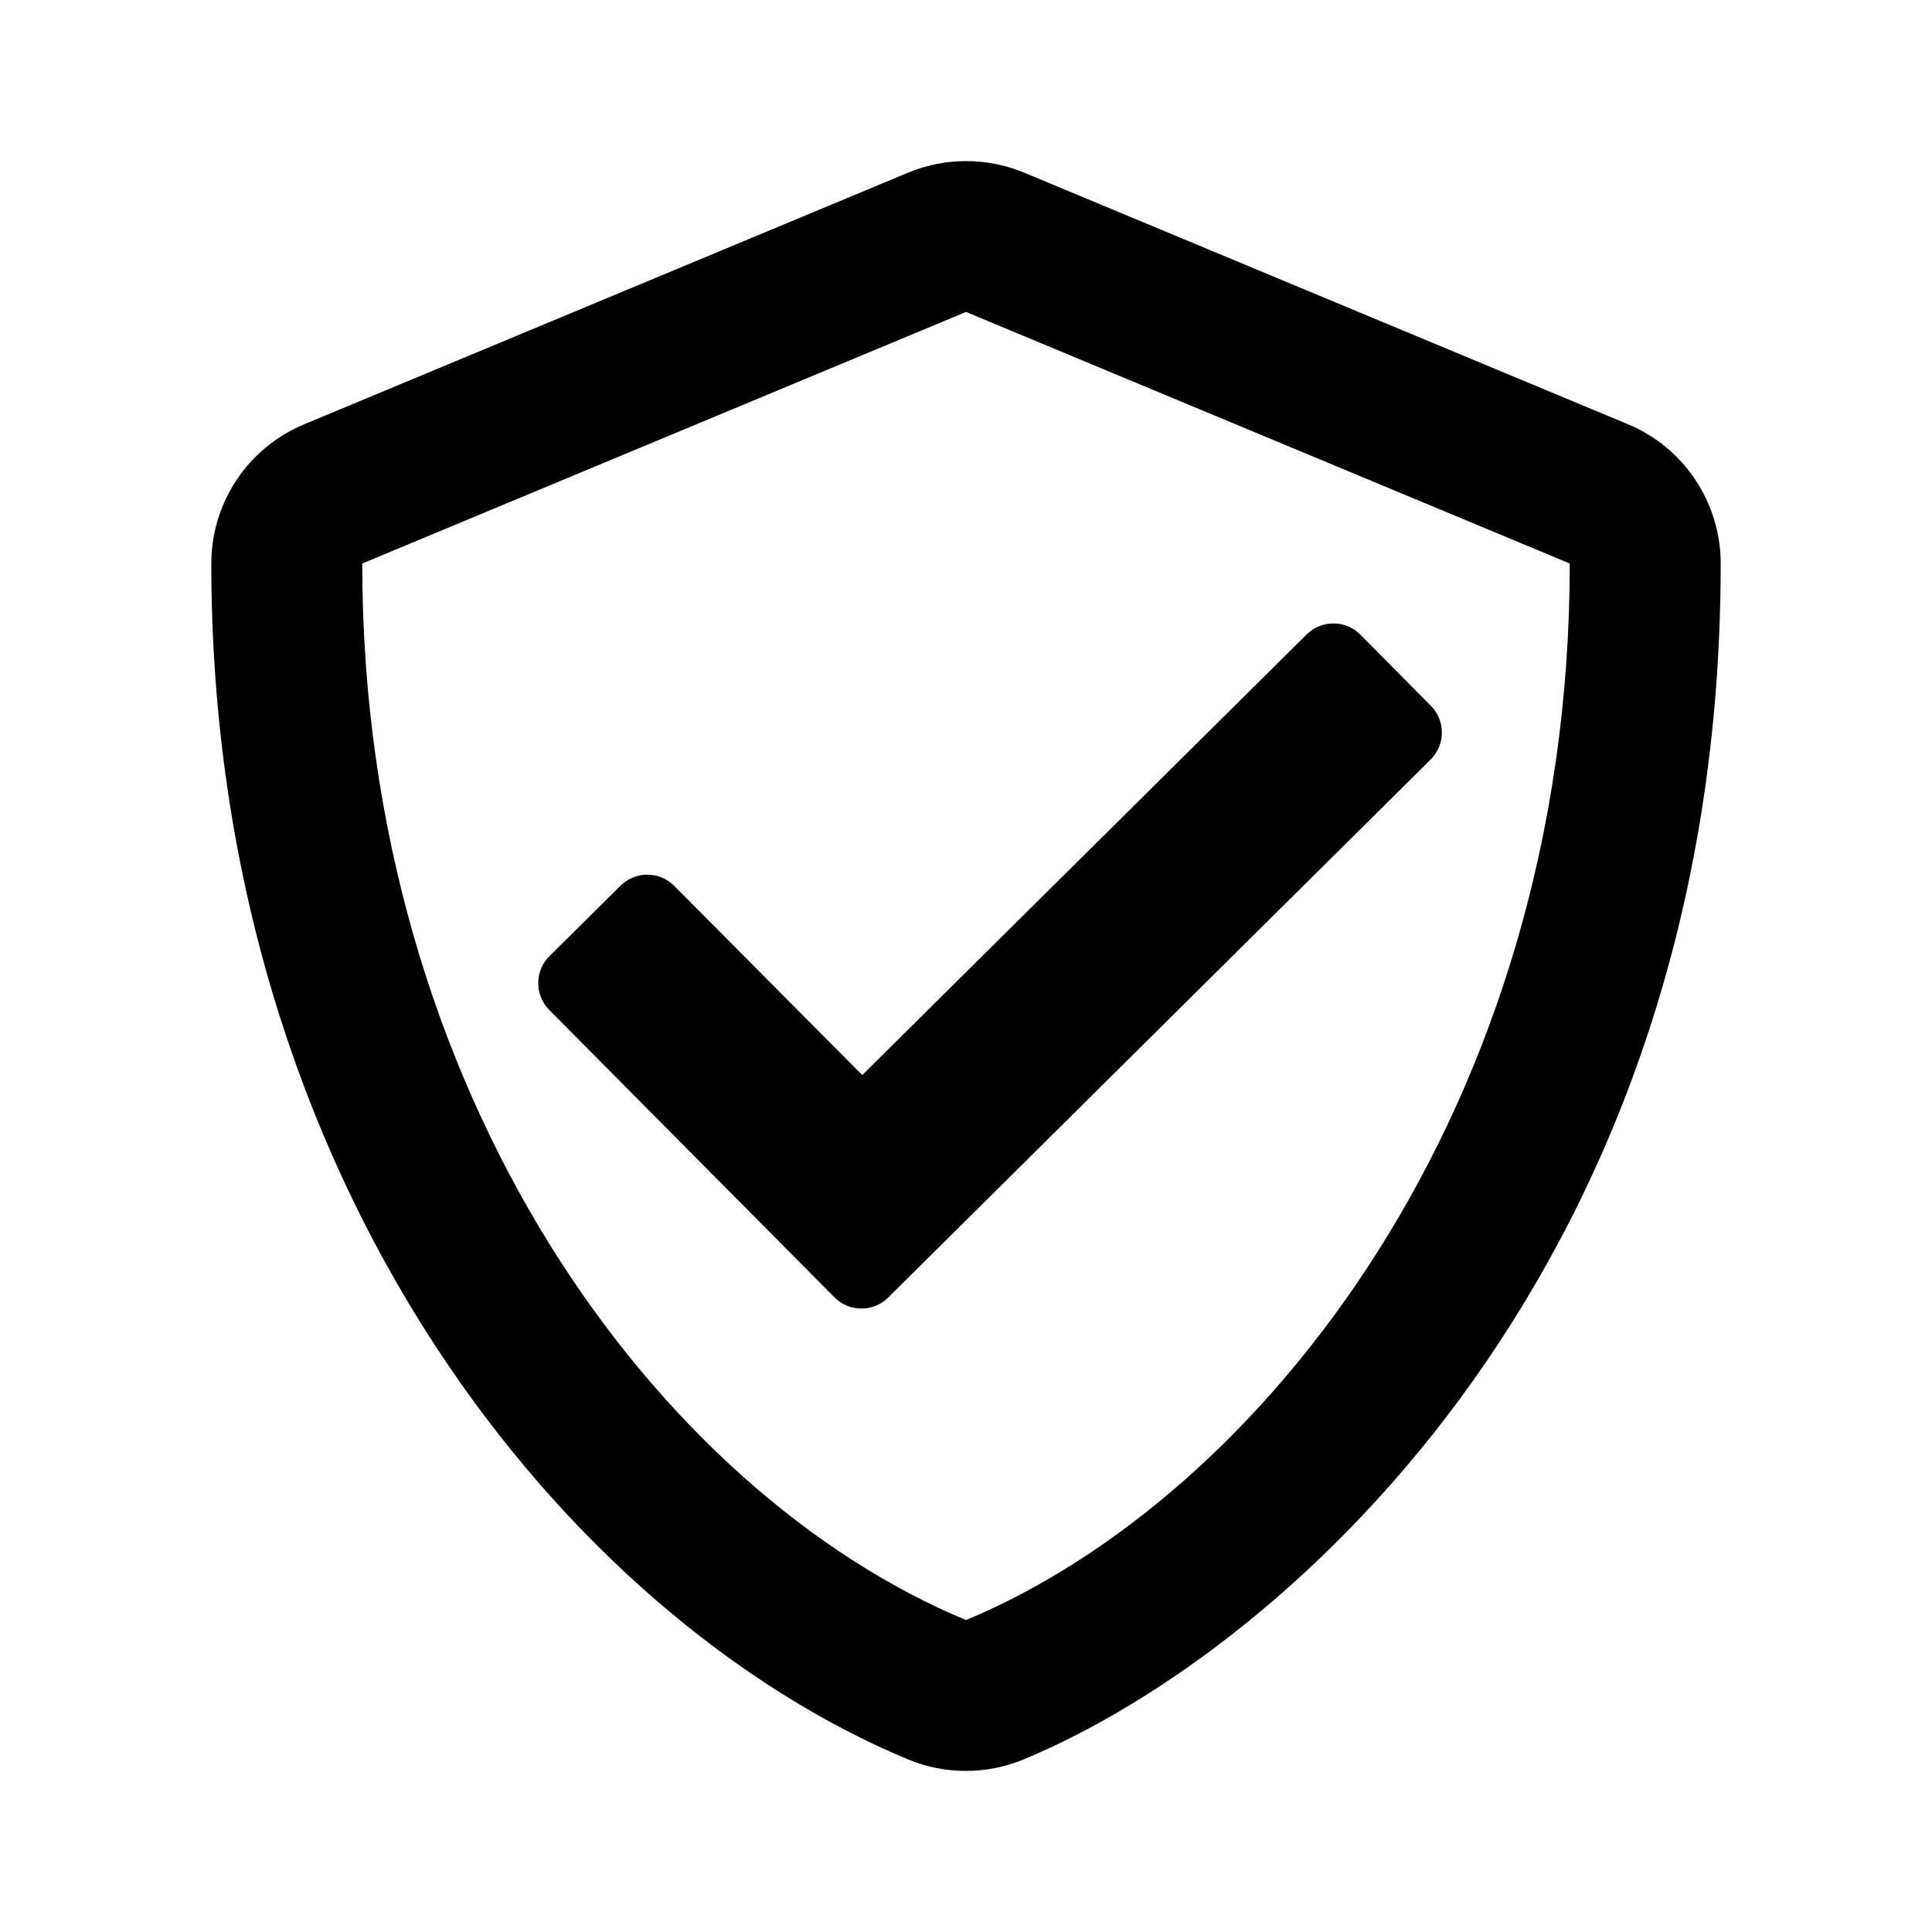 <?xml version="1.0" encoding="UTF-8"?>
<svg width="24px" height="24px" viewBox="0 0 24 24" version="1.1" xmlns="http://www.w3.org/2000/svg" xmlns:xlink="http://www.w3.org/1999/xlink">
    <!-- Generator: Sketch 55.2 (78181) - https://sketchapp.com -->
    <title>Icon / 24px / shield-check-regular</title>
    <desc>Created with Sketch.</desc>
    <g id="Icon-/-24px-/-shield-check-regular" stroke="none" stroke-width="1" fill-rule="evenodd">
        <path d="M8.375,11.004 C8.191,10.82 7.895,10.82 7.711,11 L6.824,11.879 C6.641,12.062 6.641,12.359 6.82,12.543 L10.367,16.117 C10.551,16.301 10.848,16.301 11.031,16.121 L17.773,9.434 C17.957,9.25 17.957,8.953 17.777,8.77 L16.898,7.883 C16.715,7.699 16.418,7.699 16.234,7.879 L10.711,13.355 L8.375,11.004 Z M20.223,5.27 L12.723,2.145 C12.261,1.953 11.743,1.953 11.281,2.145 L3.781,5.27 C3.082,5.559 2.625,6.242 2.625,7 C2.625,14.754 7.098,20.113 11.277,21.855 C11.738,22.047 12.258,22.047 12.719,21.855 C16.066,20.461 21.375,15.645 21.375,7 C21.375,6.242 20.918,5.559 20.223,5.27 Z M12,20.125 C8.191,18.539 4.5,13.613 4.5,7 L12,3.875 L19.5,7 C19.5,13.789 15.656,18.602 12,20.125 Z" id="shield-check-regular"></path>
    </g>
</svg>